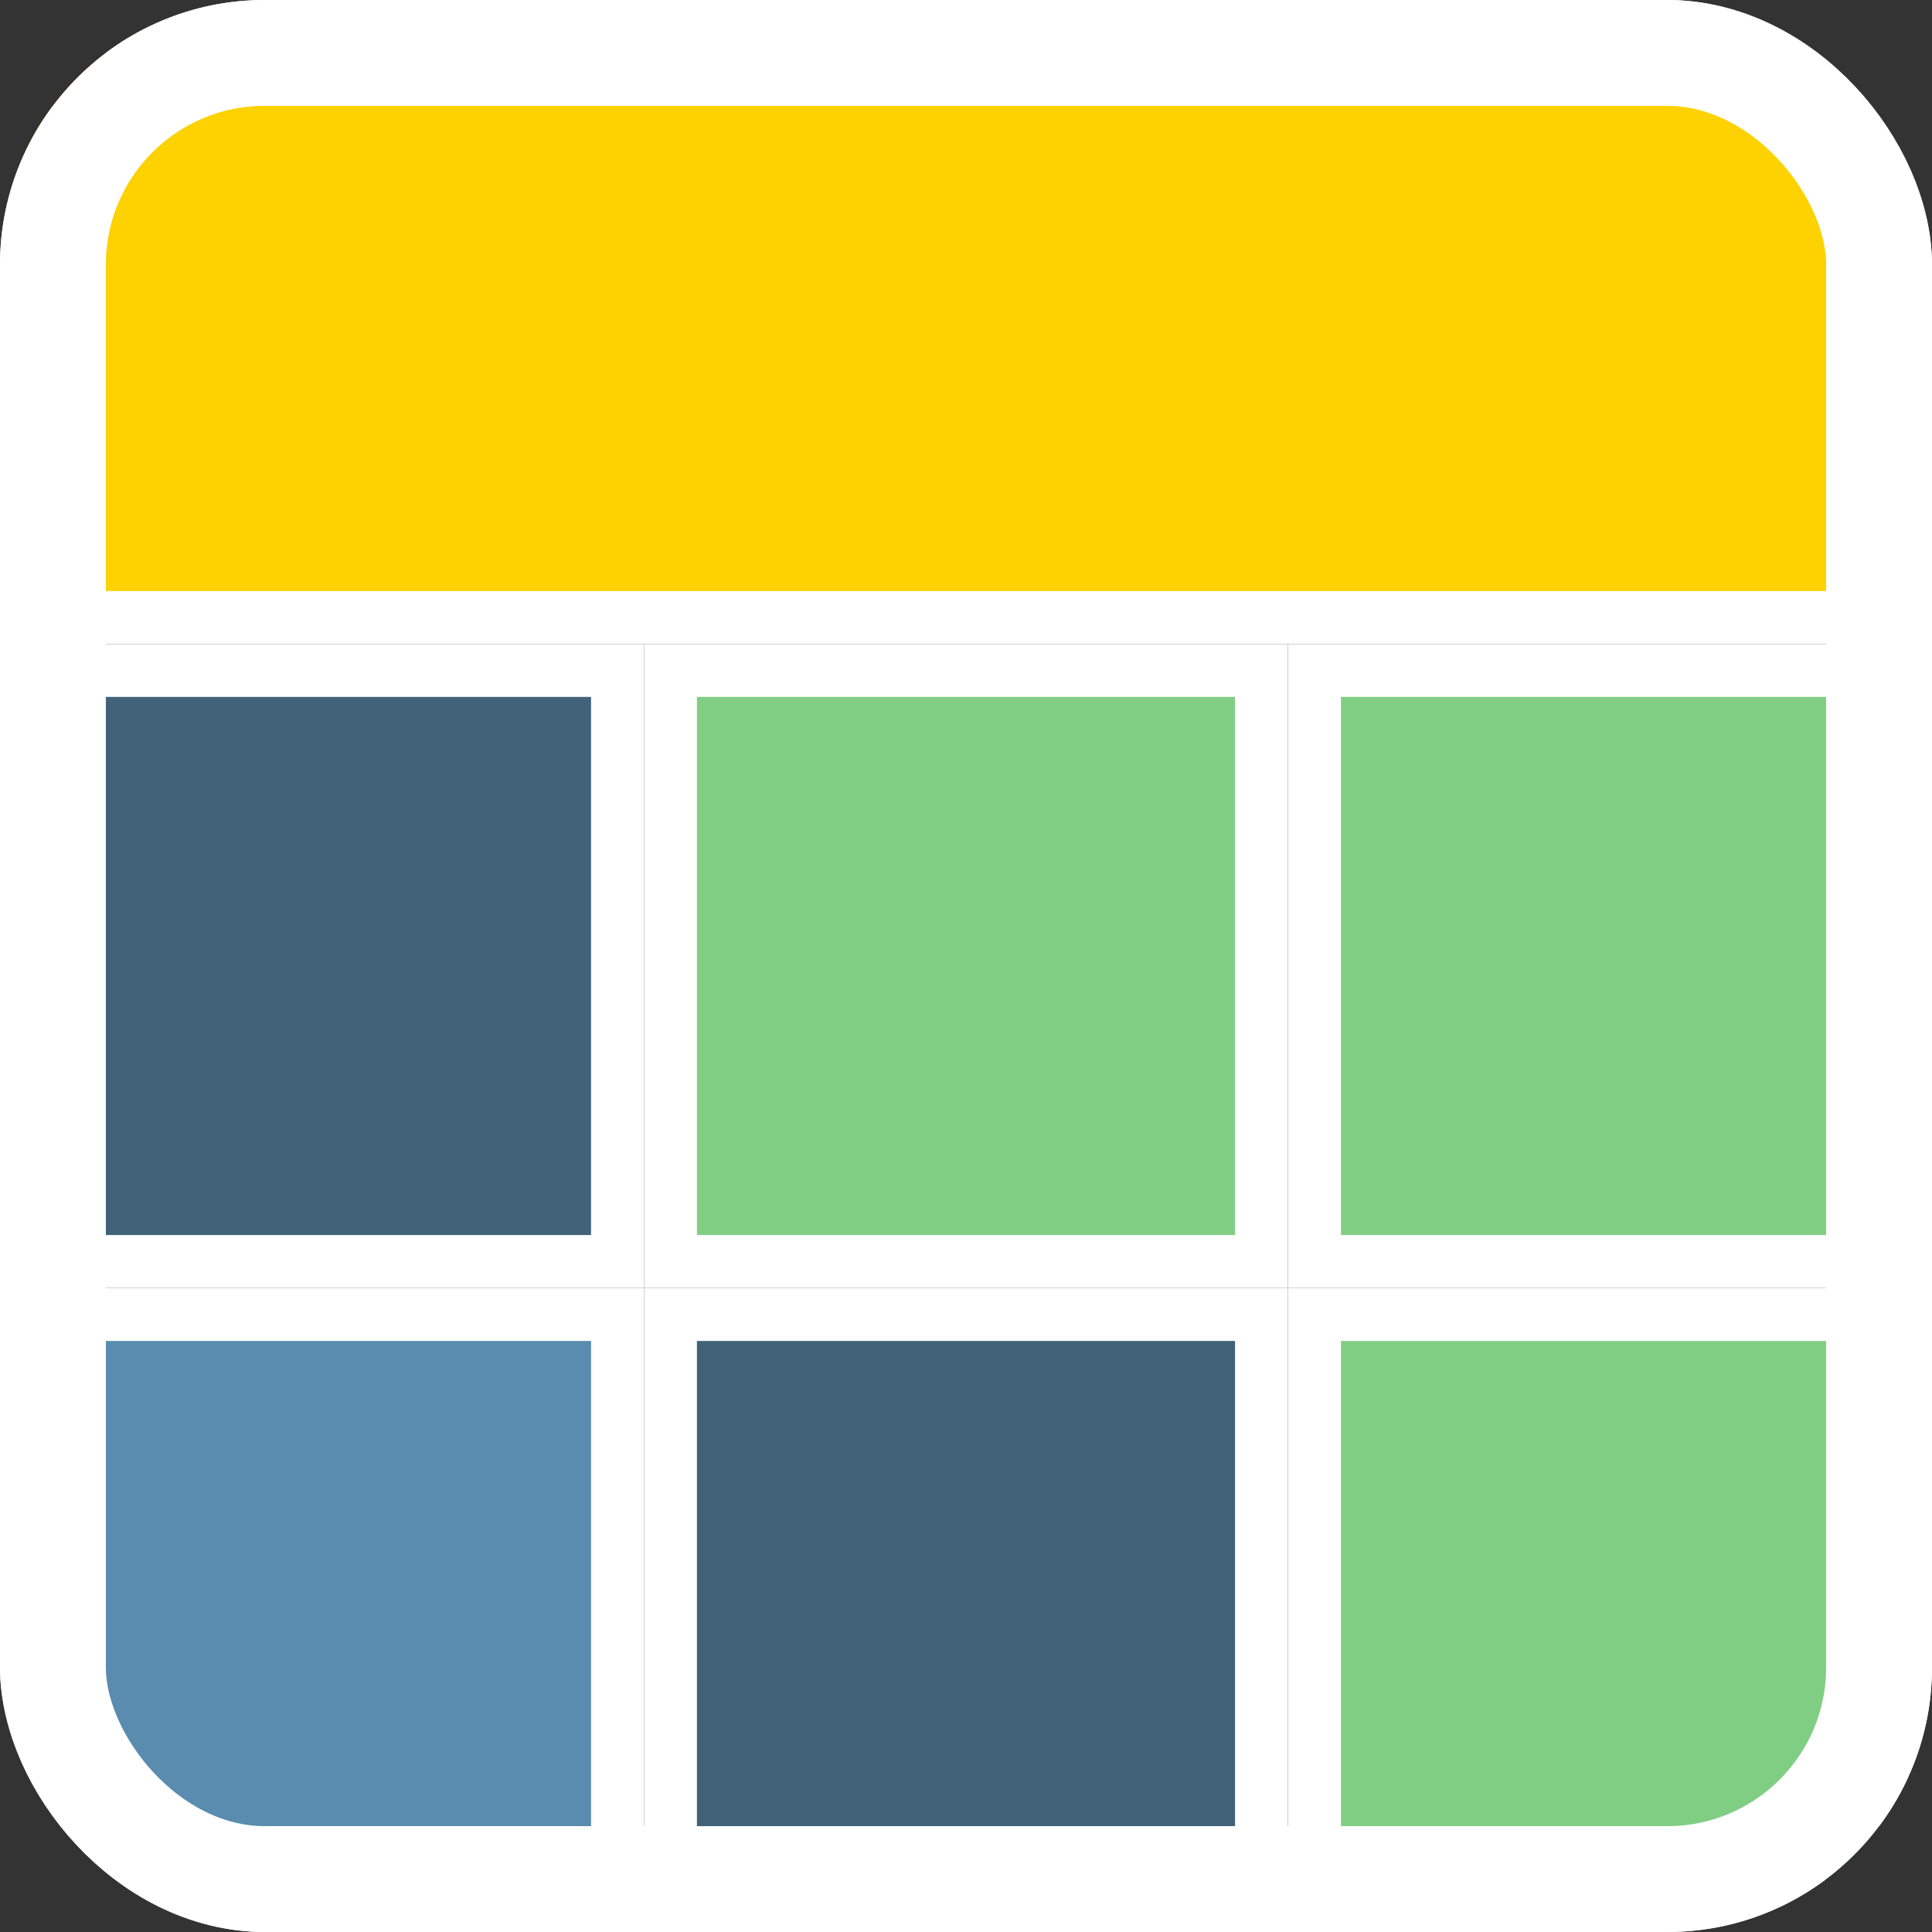 <svg width="73" height="73" viewBox="0 0 73 73" fill="none" xmlns="http://www.w3.org/2000/svg">
<rect x="0" y="0" width="73" height="73" fill="#333333" stroke="none"/>
<g clip-path="url(#clip0_211_11276)">
<rect x="1" y="1" width="71" height="22.333" fill="#FDD200" stroke="white" stroke-width="2"/>
<rect x="1" y="25.333" width="22.333" height="22.333" fill="#416279" stroke="white" stroke-width="2"/>
<rect x="25.333" y="25.333" width="22.333" height="22.333" fill="#80CE84" stroke="white" stroke-width="2"/>
<rect x="49.667" y="25.333" width="22.333" height="22.333" fill="#80CE84" stroke="white" stroke-width="2"/>
<rect x="1" y="49.667" width="22.333" height="22.333" fill="#598CAF" stroke="white" stroke-width="2"/>
<rect x="25.333" y="49.667" width="22.333" height="22.333" fill="#416279" stroke="white" stroke-width="2"/>
<rect x="49.667" y="49.667" width="22.333" height="22.333" fill="#80CE84" stroke="white" stroke-width="2"/>
</g>
<rect x="2" y="2" width="69" height="69" rx="8" stroke="white" stroke-width="4"/>
<defs>
<clipPath id="clip0_211_11276">
<rect width="73" height="73" rx="10" fill="white"/>
</clipPath>
</defs>
</svg>
